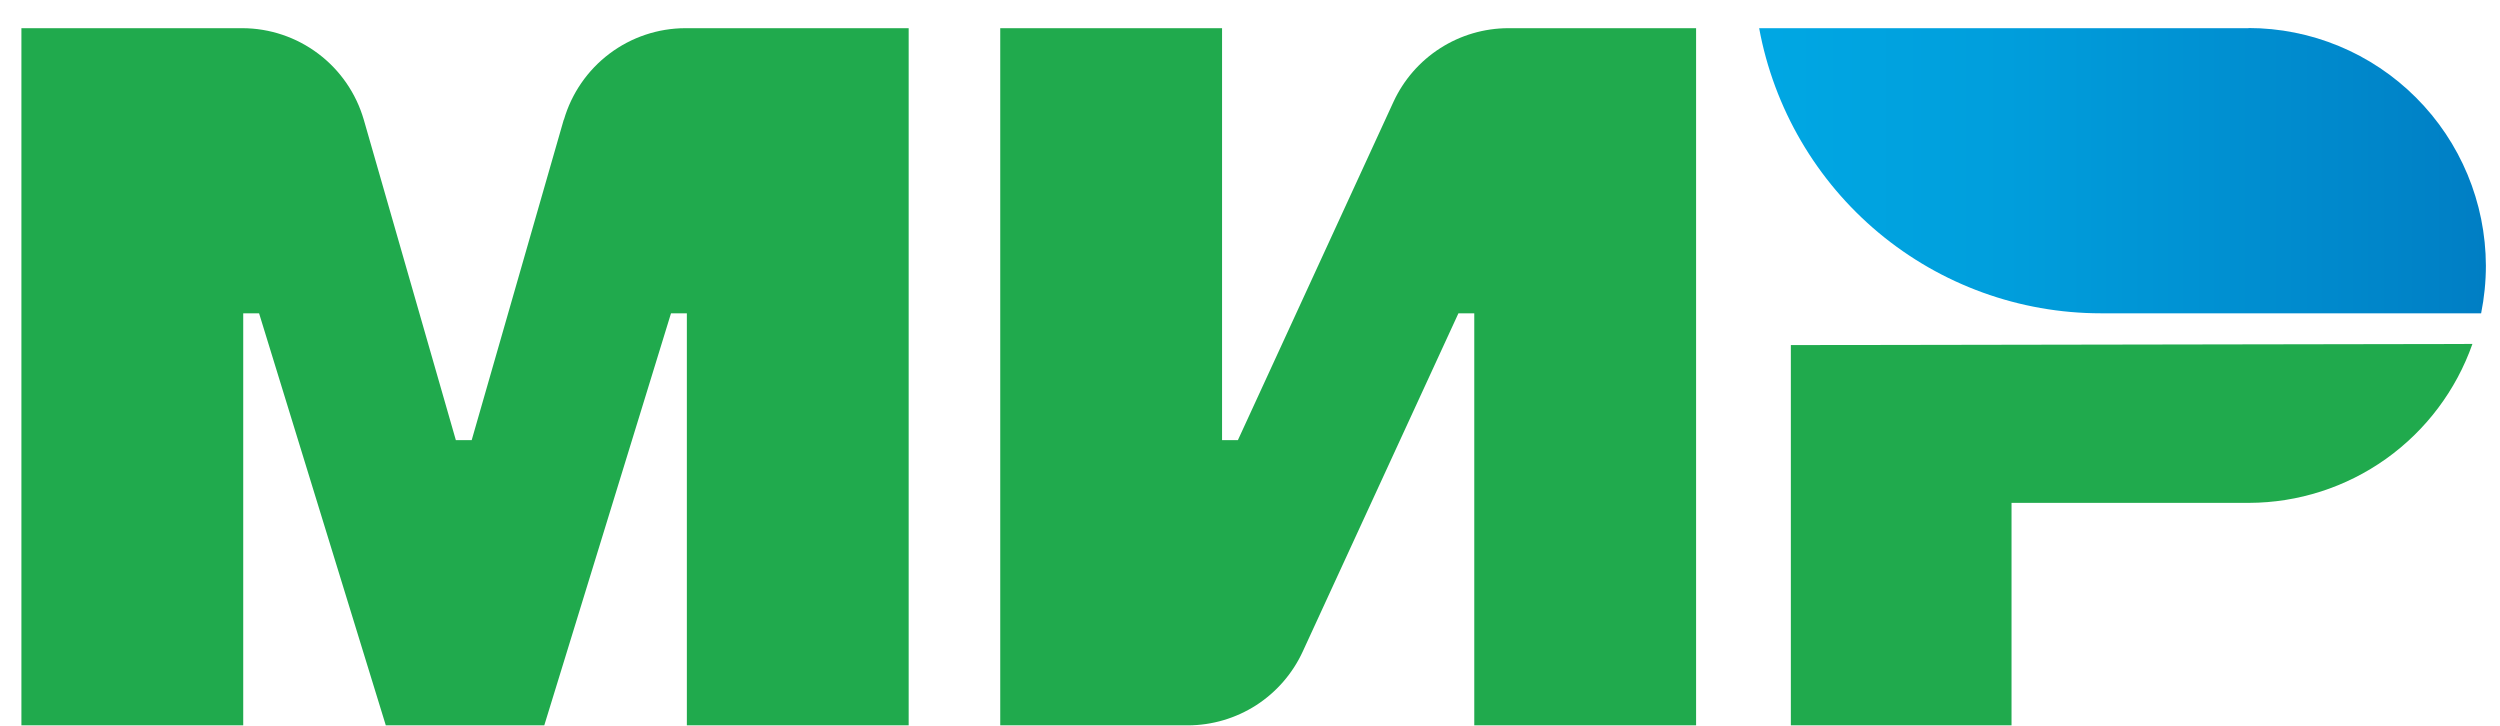 <svg width="62" height="18" viewBox="0 0 62 18" fill="none" xmlns="http://www.w3.org/2000/svg">
<path d="M34.559 2.524L30.7 10.915H30.307V0.699H24.806V17.989H29.462C30.061 17.987 30.646 17.814 31.151 17.491C31.654 17.167 32.056 16.705 32.307 16.16L36.169 7.77H36.562V17.989H42.063V0.699H37.407C36.808 0.7 36.222 0.872 35.718 1.195C35.213 1.518 34.811 1.979 34.559 2.524Z" fill="#20AA4D"/>
<path d="M13.981 2.969L11.698 10.915H11.305L9.022 2.969C8.832 2.315 8.436 1.74 7.892 1.331C7.349 0.922 6.688 0.7 6.009 0.699H0.531V17.989H6.032V7.77H6.425L9.568 17.989H13.498L16.641 7.77H17.034V17.989H22.535V0.699H16.999C16.319 0.7 15.658 0.922 15.115 1.331C14.572 1.74 14.175 2.315 13.985 2.969" fill="#20AA4D"/>
<path d="M44.413 8.558V17.989H49.886V12.471H55.78C56.995 12.467 58.179 12.086 59.171 11.381C60.162 10.675 60.911 9.68 61.316 8.53L44.413 8.558Z" fill="#20AA4D"/>
<path d="M55.772 0.699H43.627C43.993 2.685 45.042 4.48 46.59 5.772C48.138 7.063 50.089 7.77 52.102 7.77H61.532C61.61 7.38 61.65 6.984 61.65 6.587C61.645 5.023 61.022 3.524 59.917 2.42C58.812 1.315 57.316 0.695 55.757 0.695" fill="url(#paint0_linear_0_695)"/>
<defs>
<linearGradient id="paint0_linear_0_695" x1="43.627" y1="4.234" x2="61.65" y2="4.234" gradientUnits="userSpaceOnUse">
<stop offset="0.01" stop-color="#00A7E3"/>
<stop offset="0.34" stop-color="#009EDC"/>
<stop offset="0.87" stop-color="#0085C9"/>
<stop offset="1" stop-color="#007EC4"/>
</linearGradient>
</defs>
</svg>
